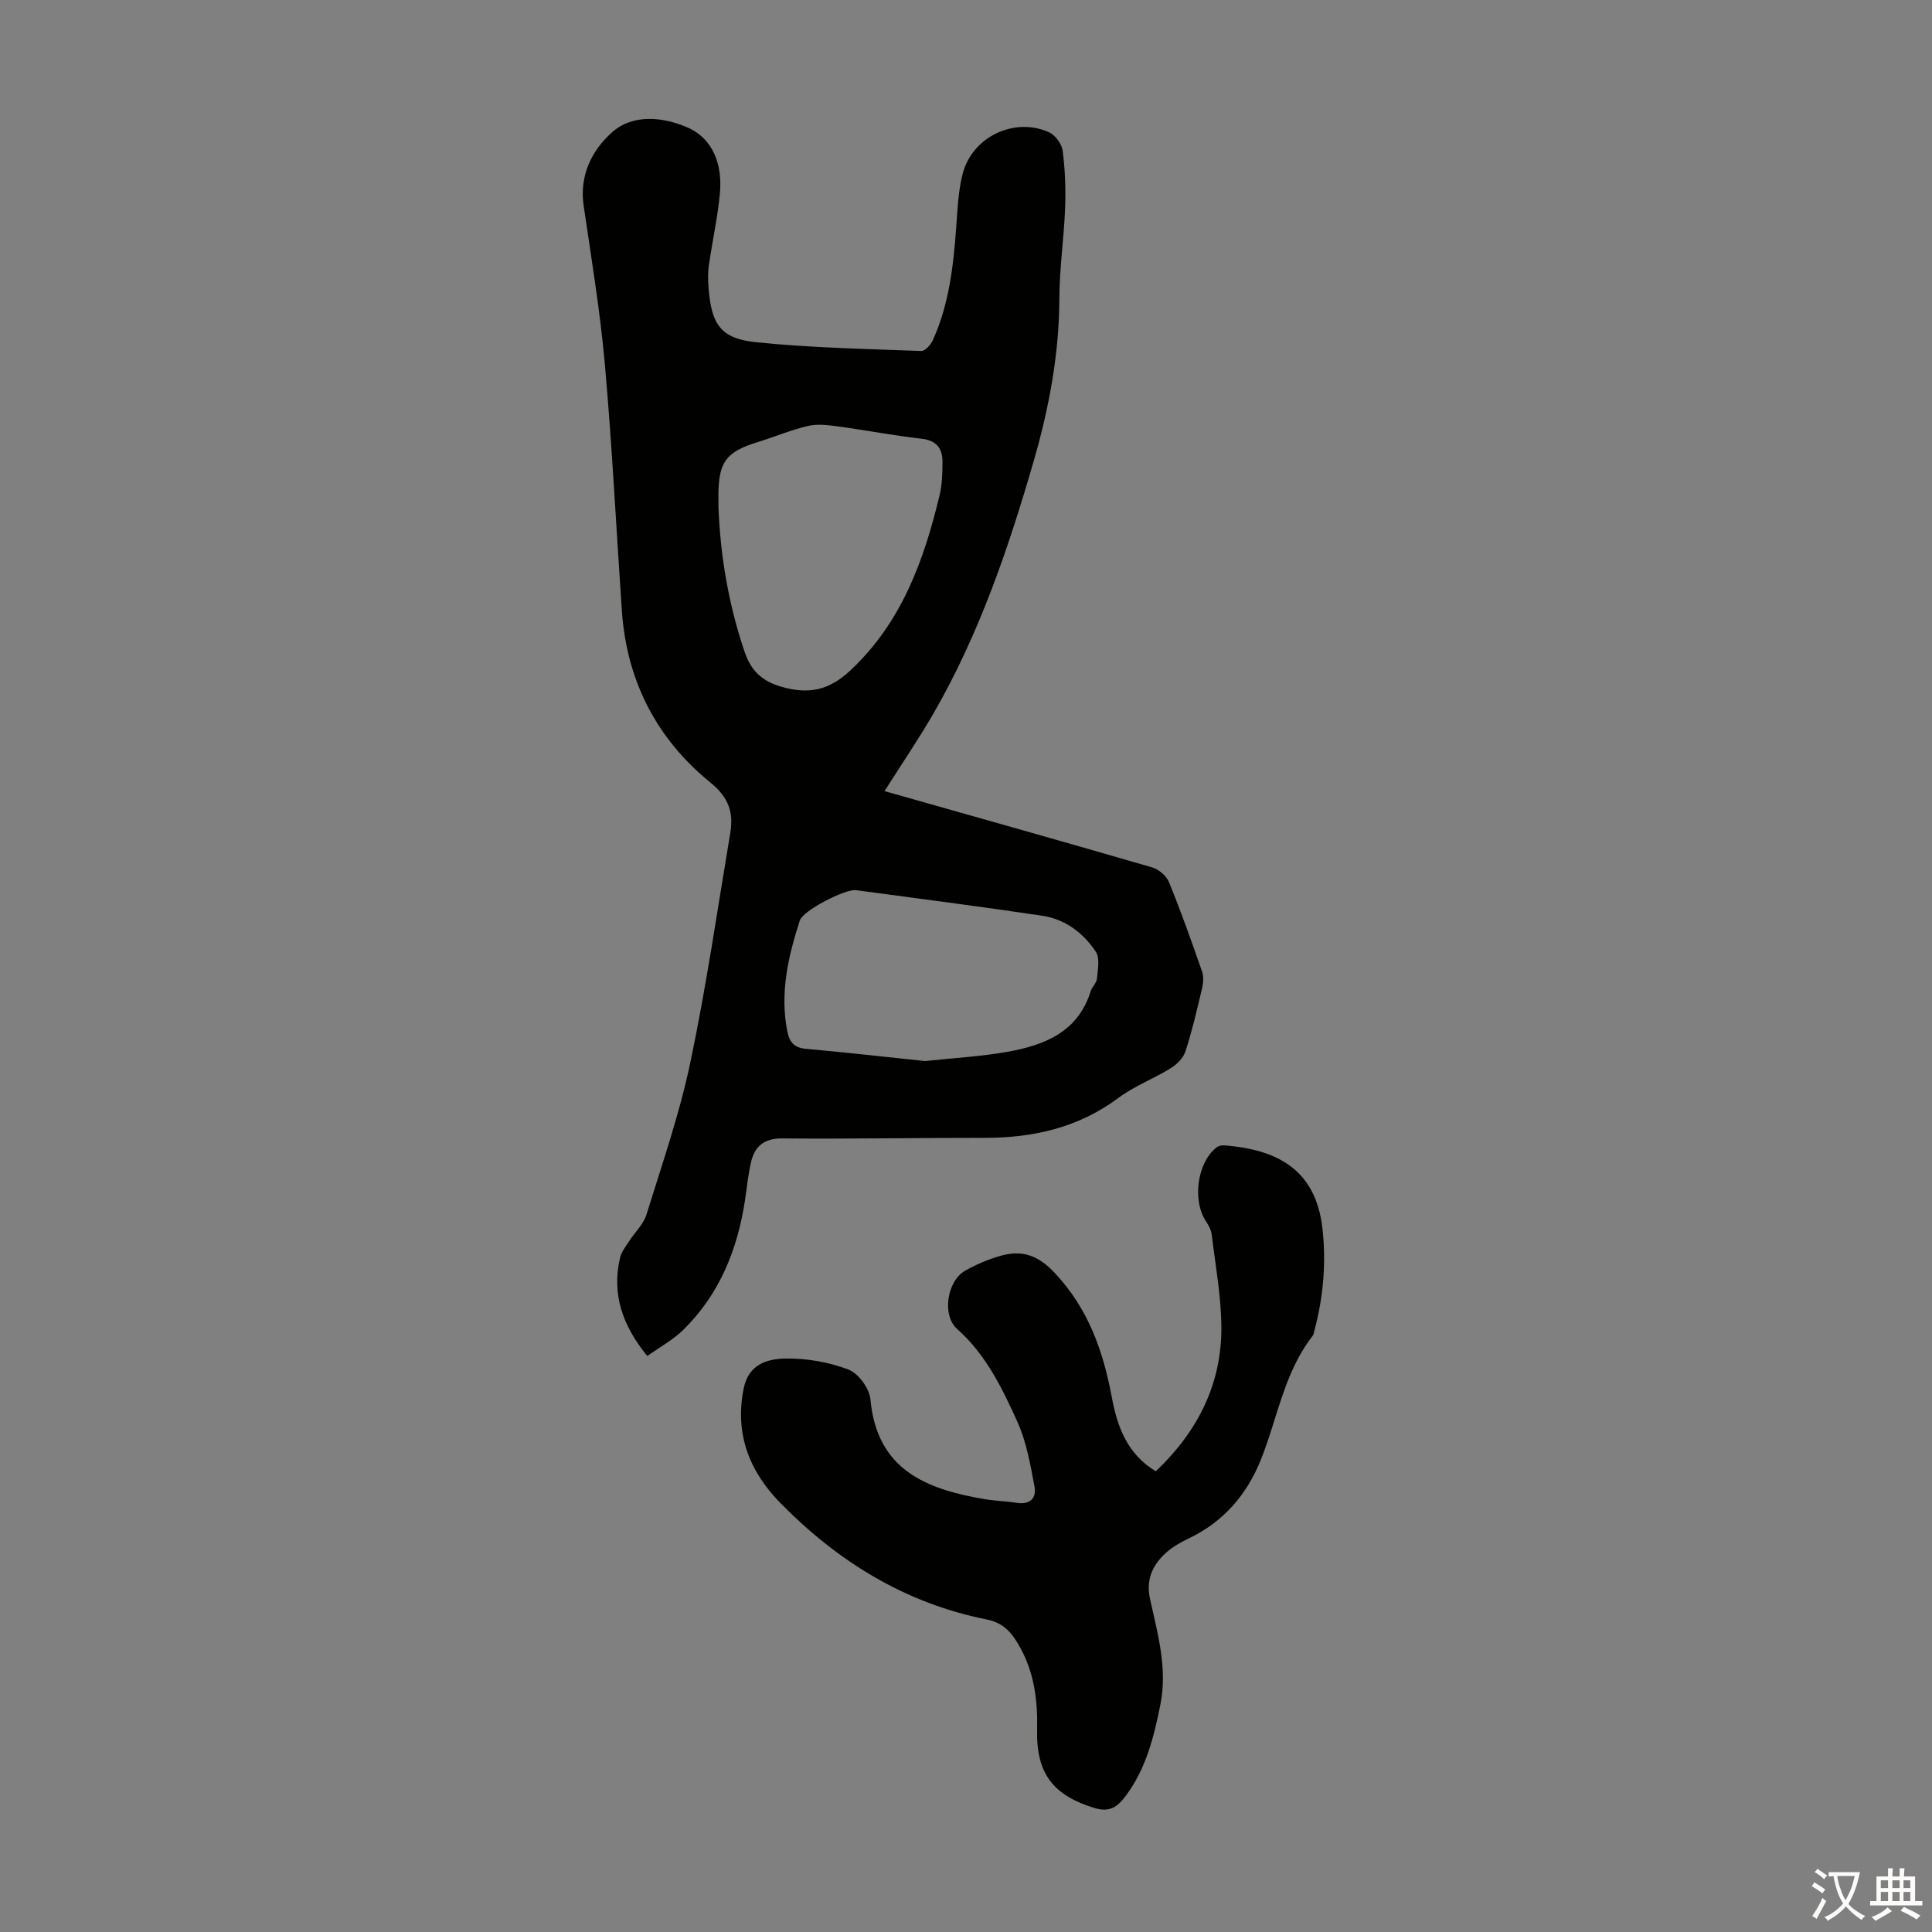 <svg enable-background="new 0 0 400 400" viewBox="0 0 400 400" xmlns="http://www.w3.org/2000/svg"><rect x="0" y="0" width="400" height="400" fill="#808080" stroke="none"/><path d="m183.13 163.79c18.71 5.3 37.09 10.47 55.43 15.8 1.36.4 2.94 1.76 3.47 3.05 2.48 6.09 4.69 12.3 6.85 18.52.37 1.07.24 2.43-.03 3.57-1.03 4.35-2.04 8.72-3.42 12.96-.44 1.36-1.77 2.68-3.04 3.47-3.51 2.17-7.48 3.66-10.76 6.1-8.3 6.19-17.63 8.32-27.73 8.32-13.98-.01-27.96.24-41.94.12-3.74-.03-5.68 1.59-6.46 4.88-.61 2.6-.86 5.28-1.26 7.93-1.55 10.2-5.27 19.42-12.72 26.77-2.17 2.14-4.95 3.64-7.5 5.47-5.16-6.3-7.41-12.83-5.64-20.38.28-1.2 1.17-2.29 1.86-3.37 1.19-1.86 2.98-3.51 3.6-5.53 3.24-10.45 6.85-20.85 9.09-31.52 3.31-15.73 5.61-31.67 8.27-47.53.71-4.21-.36-7.35-4.09-10.38-11.2-9.09-17.37-21.11-18.36-35.61-1.17-16.97-2.01-33.97-3.51-50.9-.98-11.02-2.79-21.97-4.4-32.92-.92-6.24 1.66-11.45 5.83-15.18 4.37-3.92 10.59-3.21 15.54-1.1 5.55 2.37 7.4 7.92 6.83 13.81-.48 4.99-1.58 9.92-2.29 14.89-.22 1.53-.16 3.13-.04 4.68.6 7.5 2.51 10.39 9.87 11.15 11.32 1.16 22.75 1.37 34.14 1.81.79.03 1.96-1.26 2.39-2.19 3.39-7.46 4.29-15.45 4.87-23.51.26-3.67.42-7.41 1.32-10.95 1.95-7.67 10.68-11.86 17.87-8.65 1.3.58 2.66 2.43 2.84 3.84.51 3.91.66 7.91.51 11.85-.23 6.23-1.17 12.44-1.19 18.66-.03 11.53-2.12 22.69-5.3 33.69-5.22 18.07-11.28 35.84-20.72 52.23-3.23 5.58-6.88 10.93-10.18 16.15zm-34.38-58.75c.41 10.22 2.11 20.18 5.41 29.9 1.35 3.99 3.66 6.13 7.74 7.28 5.6 1.58 9.78.71 14.23-3.48 10.57-9.94 15.14-22.67 18.39-36.16.54-2.25.61-4.65.61-6.98 0-2.78-1.23-4.42-4.36-4.77-5.77-.65-11.48-1.76-17.24-2.54-2.05-.28-4.25-.57-6.21-.11-3.57.83-6.98 2.28-10.5 3.37-6.45 2-8.02 4.05-8.08 10.81 0 .89.01 1.79.01 2.68zm42.79 114.64c5.94-.64 11.65-.94 17.23-1.95 7.57-1.37 14.42-4.11 17.03-12.47.29-.94 1.24-1.75 1.32-2.68.17-1.86.63-4.21-.25-5.54-2.59-3.91-6.37-6.74-11.1-7.45-12.82-1.91-25.68-3.56-38.53-5.29-2.21-.3-10.96 4.19-11.64 6.26-2.43 7.49-4.18 15.09-2.58 23.05.42 2.06 1.35 3.3 3.72 3.52 8.34.76 16.66 1.7 24.8 2.55z" fill="#010100"/><path d="m239.3 304.61c8.69-8.25 13.7-18.13 13.57-30.06-.07-6.32-1.23-12.63-2-18.94-.11-.95-.63-1.91-1.17-2.72-2.92-4.4-1.82-12.33 2.27-15.4.46-.34 1.26-.39 1.88-.33 10.08.89 18.54 4.58 19.95 17.2.81 7.23.17 14.27-1.7 21.24-.09.32-.12.71-.31.95-5.97 7.62-7.3 17.17-10.8 25.81-2.9 7.16-7.73 12.74-14.86 16.15-1.79.86-3.61 1.89-5.03 3.26-2.58 2.49-3.86 5.39-2.99 9.32 1.58 7.17 3.64 14.33 2.13 21.85-1.35 6.73-2.98 13.31-7.21 18.93-1.64 2.17-3.25 3.44-6.43 2.46-8.43-2.6-12.09-6.98-11.88-16.24.15-6.78-.78-13.07-4.64-18.85-1.5-2.24-3.3-3.45-5.84-3.96-16.81-3.35-30.71-11.95-42.58-24-6.48-6.58-9.59-14.34-7.69-23.81 1.01-5.05 4.92-6.14 8.68-6.2 4.36-.07 8.95.74 13.02 2.28 2.05.78 4.33 3.91 4.54 6.15 1.33 14.65 11.59 18.64 23.68 20.69 2.2.37 4.46.41 6.66.76 2.72.43 4.08-1.03 3.64-3.34-.86-4.55-1.66-9.27-3.55-13.44-3.16-6.98-6.52-13.93-12.49-19.24-3.19-2.84-2.06-9.93 1.65-12.03 2.31-1.31 4.82-2.38 7.37-3.1 4.38-1.24 7.69-.19 11.17 3.51 6.96 7.4 10.05 16.14 11.84 25.74 1.14 6.14 3.22 11.84 9.12 15.36z" fill="#010100"/><g fill="#fcfbfa"><path d="m377.9 391.2c-.2.3-.4.5-.6.8-.7-.6-1.4-1-2.2-1.5.2-.3.4-.5.5-.8.6.4 1.4.8 2.3 1.5zm-1.8 6.1c-.2-.2-.5-.4-.9-.6.4-.6.8-1.2 1.2-1.9s.7-1.3.9-1.9c.3.3.5.5.8.7-.7 1.3-1.4 2.6-2 3.7zm2.2-9c-.3.3-.5.5-.6.8-.6-.6-1.3-1.1-2-1.5.3-.3.5-.5.6-.7.6.5 1.3.9 2 1.4zm.3.2v-.9h2 4.5c-.3 1.3-.6 2.5-1 3.6s-.9 2.1-1.4 3c.4.5 1 1 1.6 1.4s1.2.8 1.9 1.1c-.3.2-.5.4-.8.8-.4-.3-1-.7-1.6-1.2s-1.2-1.1-1.6-1.6c-.5.6-1.1 1.1-1.7 1.6s-1.4.9-2.1 1.4c-.1-.3-.3-.5-.7-.8.6-.2 1.2-.5 1.9-1s1.4-1.1 2-1.8c-.5-.8-.9-1.6-1.2-2.5s-.6-2-.8-3.2c-.4.1-.7.1-1 .1zm2.5 2.7c.3 1 .7 1.7 1 2.2.3-.5.6-1.1 1-2s.6-1.9.9-3h-3.2-.4c.1.9.3 1.8.7 2.8z"/><path d="m396.5 388.5v1.5 3.6h1.5v.9c-.4 0-1 0-1.7 0h-7.9c-.5 0-.9 0-1.2 0v-.9h1.3v-3.5c0-.7 0-1.2 0-1.6h2.4c0-.8 0-1.4 0-1.7h1c0 .3-.1.8-.1 1.7h1.5c0-.8 0-1.4 0-1.7h1c0 .3-.1.9-.1 1.7zm-8.2 9.2c-.2-.3-.5-.5-.8-.8.8-.3 1.4-.6 1.9-.9s1-.7 1.4-1.1c.3.3.6.5.9.8-1.6 1-2.8 1.6-3.4 2zm2.6-6.8v-1.6h-1.5v1.6zm0 2.7v-1.9h-1.5v1.9zm2.4-2.7v-1.6h-1.5v1.6zm0 2.7v-1.9h-1.5v1.9zm.2 2 .7-.8c.4.2.9.5 1.6.8s1.3.7 1.8 1c-.3.3-.5.5-.8.8-.4-.3-1.5-1-3.3-1.8zm2-4.7v-1.6h-1.4v1.6zm0 2.7v-1.9h-1.4v1.9z"/></g></svg>